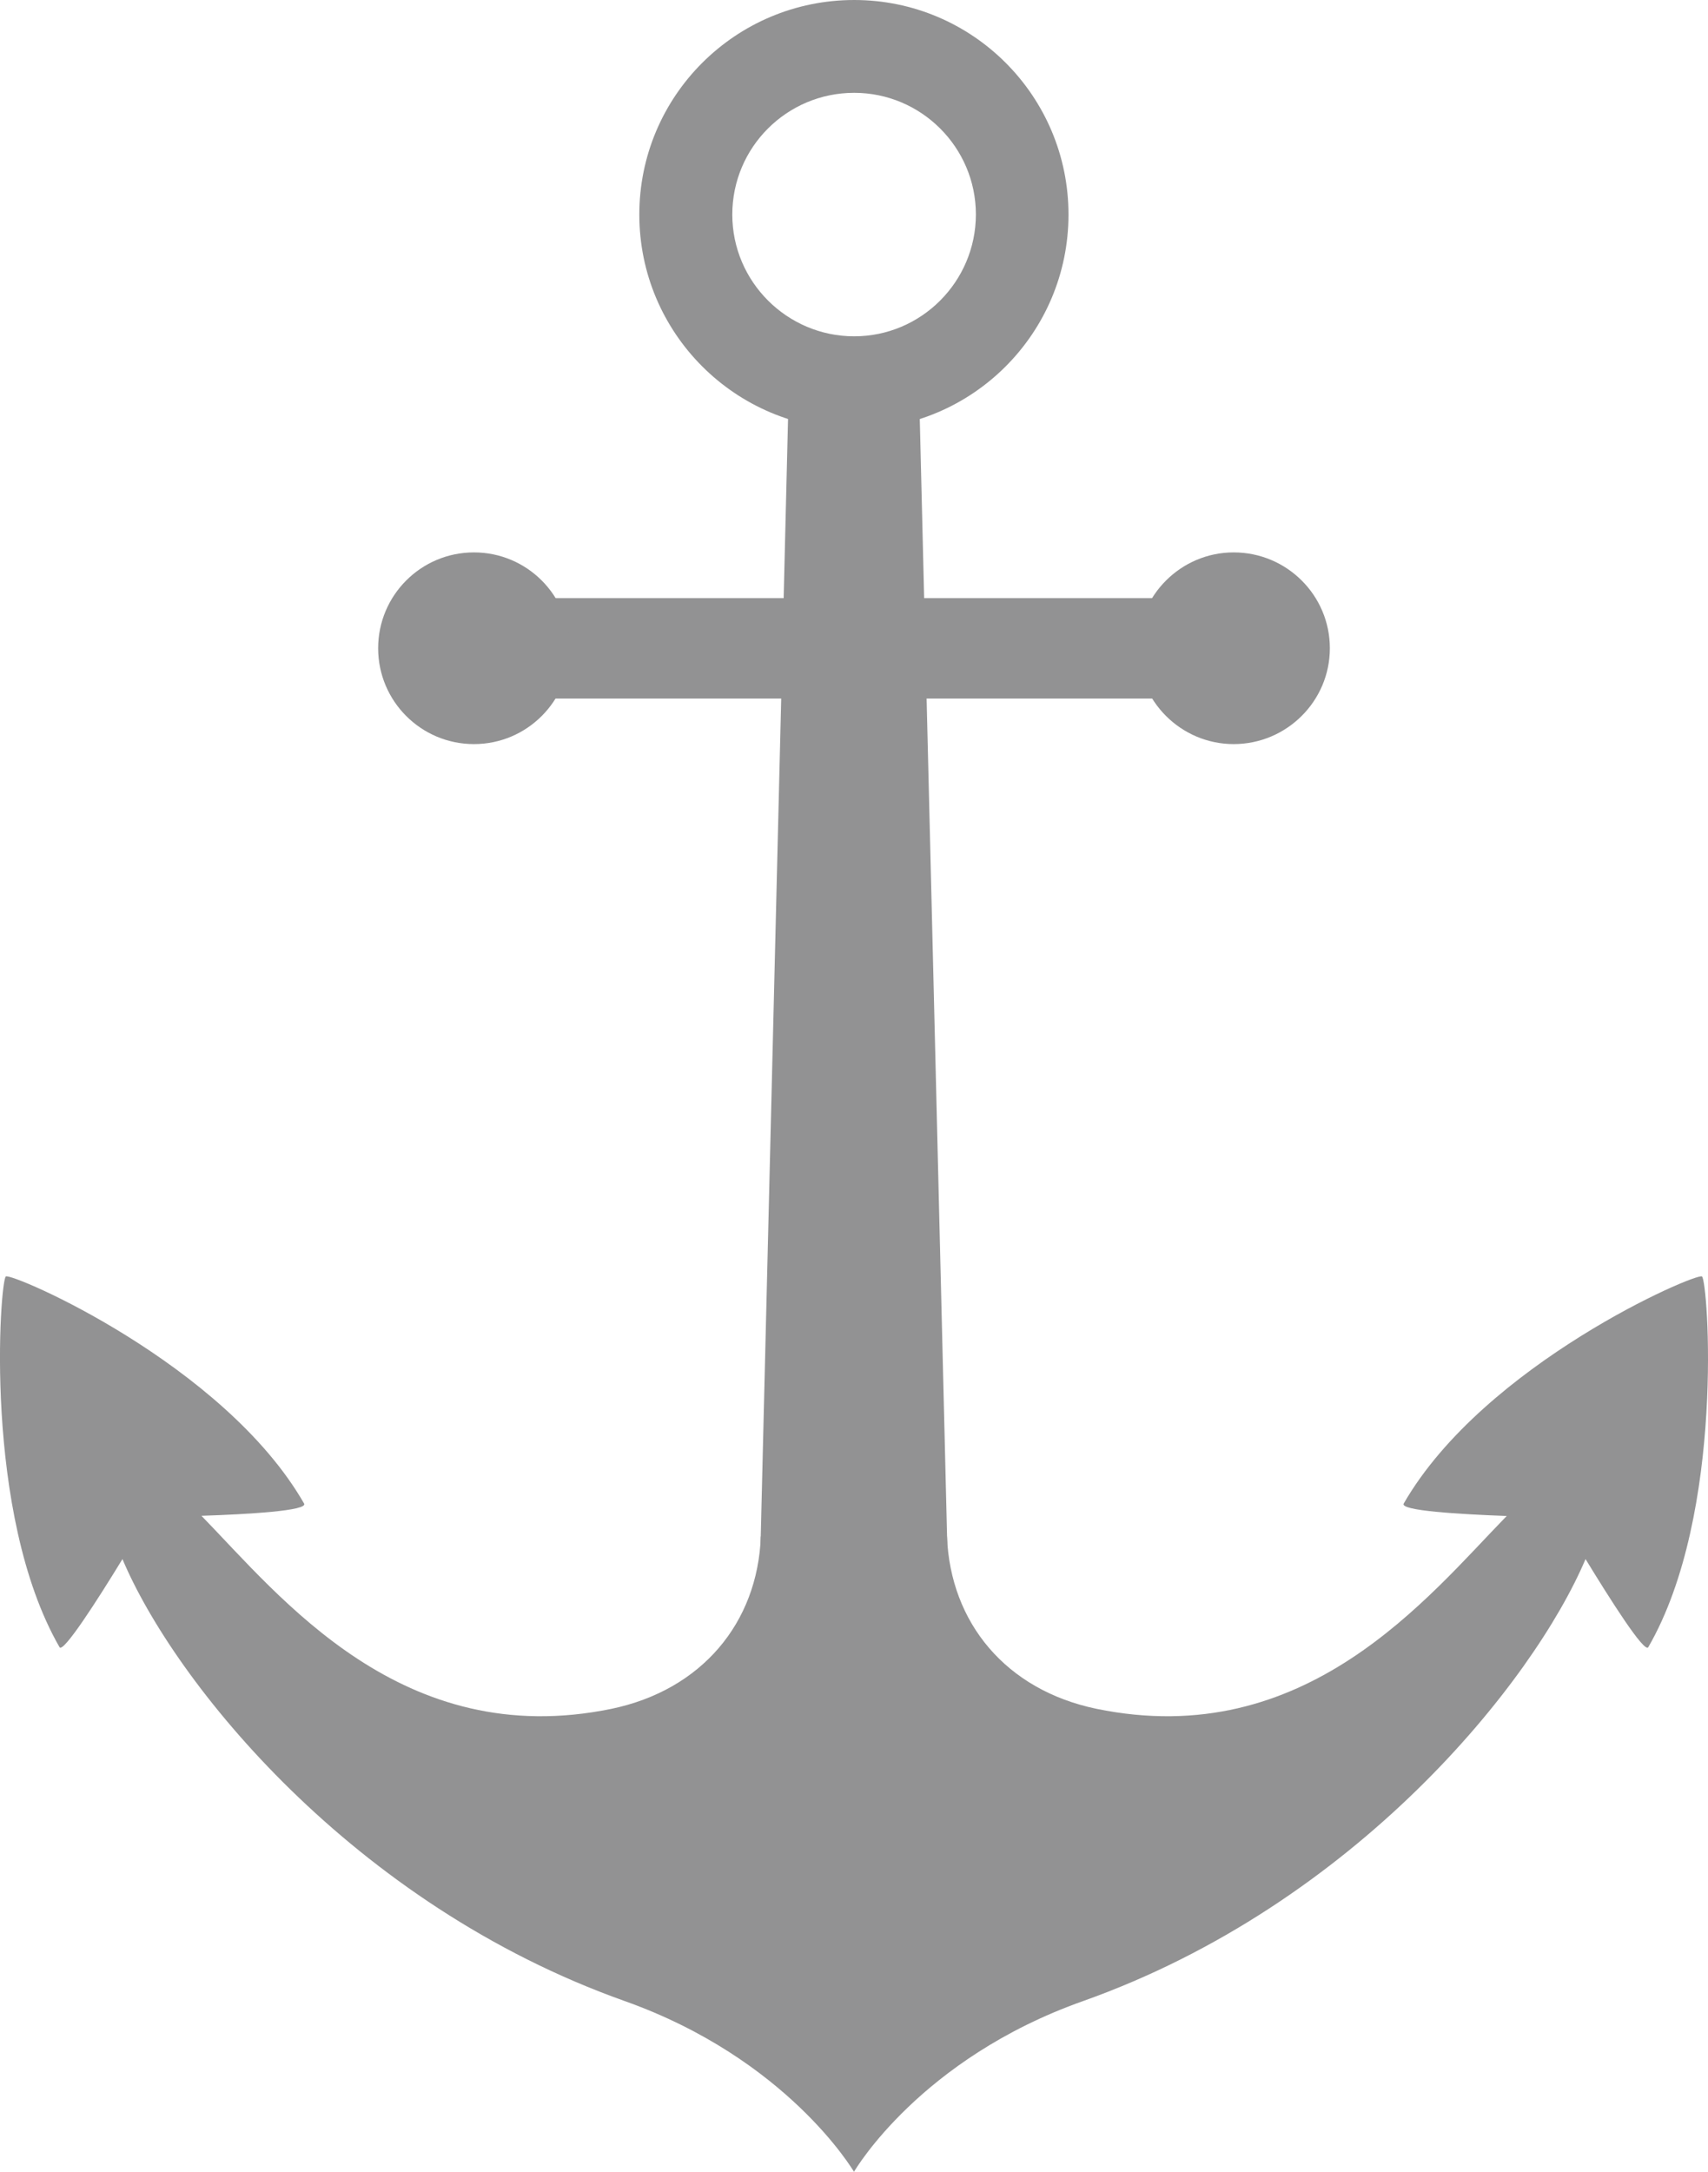 <svg version="1.1" id="Layer_1" xmlns="http://www.w3.org/2000/svg" xmlns:xlink="http://www.w3.org/1999/xlink" x="0px" y="0px" viewBox="0 0 9.038 11.488" enable-background="new 0 0 9.038 11.488" xml:space="preserve">
<polygon fill="#929293" points="5.048,9.622 3.989,9.622 4.176,1.968 4.861,1.968 "/>
<g>
	<defs>
		<rect id="SVGID_1_" y="0" width="9.038" height="11.488"/>
	</defs>
	<clipPath id="SVGID_2_">
		<use xlink:href="#SVGID_1_"  overflow="visible"/>
	</clipPath>
	<path clip-path="url(#SVGID_2_)" fill="#929293" d="M4.52,0C3.892,0,3.383,0.508,3.383,1.135c0,0.627,0.509,1.136,1.136,1.136
		c0.627,0,1.135-0.509,1.135-1.136C5.654,0.508,5.146,0,4.52,0 M4.52,1.779c-0.355,0-0.645-0.289-0.645-0.644
		c0-0.356,0.289-0.644,0.645-0.644c0.354,0,0.644,0.288,0.644,0.644C5.163,1.491,4.874,1.779,4.52,1.779"/>
	<path clip-path="url(#SVGID_2_)" fill="#929293" d="M6.393,3.562c0,0.073-0.041,0.133-0.092,0.133H2.738
		c-0.052,0-0.093-0.06-0.093-0.133V3.297c0-0.073,0.041-0.133,0.093-0.133h3.562c0.051,0,0.092,0.06,0.092,0.133V3.562z"/>
	<path clip-path="url(#SVGID_2_)" fill="#929293" d="M7.037,3.429c0,0.28-0.229,0.507-0.509,0.507c-0.278,0-0.507-0.227-0.507-0.507
		c0-0.28,0.229-0.507,0.507-0.507C6.809,2.922,7.037,3.149,7.037,3.429"/>
	<path clip-path="url(#SVGID_2_)" fill="#929293" d="M3.015,3.429c0,0.28-0.227,0.507-0.507,0.507S2.001,3.709,2.001,3.429
		c0-0.28,0.227-0.507,0.507-0.507S3.015,3.149,3.015,3.429"/>
	<path clip-path="url(#SVGID_2_)" fill="#929293" d="M9.006,6.752c-0.03-0.021-1.151,0.461-1.578,1.201
		C7.404,7.991,7.725,8.01,7.973,8.019C7.554,8.448,6.91,9.267,5.802,9.039C5.325,8.94,5.029,8.586,5.011,8.127H4.026
		C4.009,8.586,3.711,8.94,3.236,9.039c-1.108,0.228-1.751-0.591-2.17-1.021C1.314,8.01,1.633,7.991,1.609,7.953
		c-0.425-0.74-1.547-1.222-1.578-1.201C0,6.772-0.092,8.006,0.315,8.713C0.334,8.747,0.518,8.46,0.648,8.247
		c0.274,0.651,1.216,1.826,2.658,2.338c0.86,0.306,1.207,0.894,1.213,0.903c0.006-0.01,0.351-0.598,1.212-0.903
		c1.442-0.512,2.383-1.687,2.659-2.338c0.13,0.213,0.312,0.5,0.332,0.466C9.131,8.006,9.038,6.772,9.006,6.752"/>
</g>
</svg>